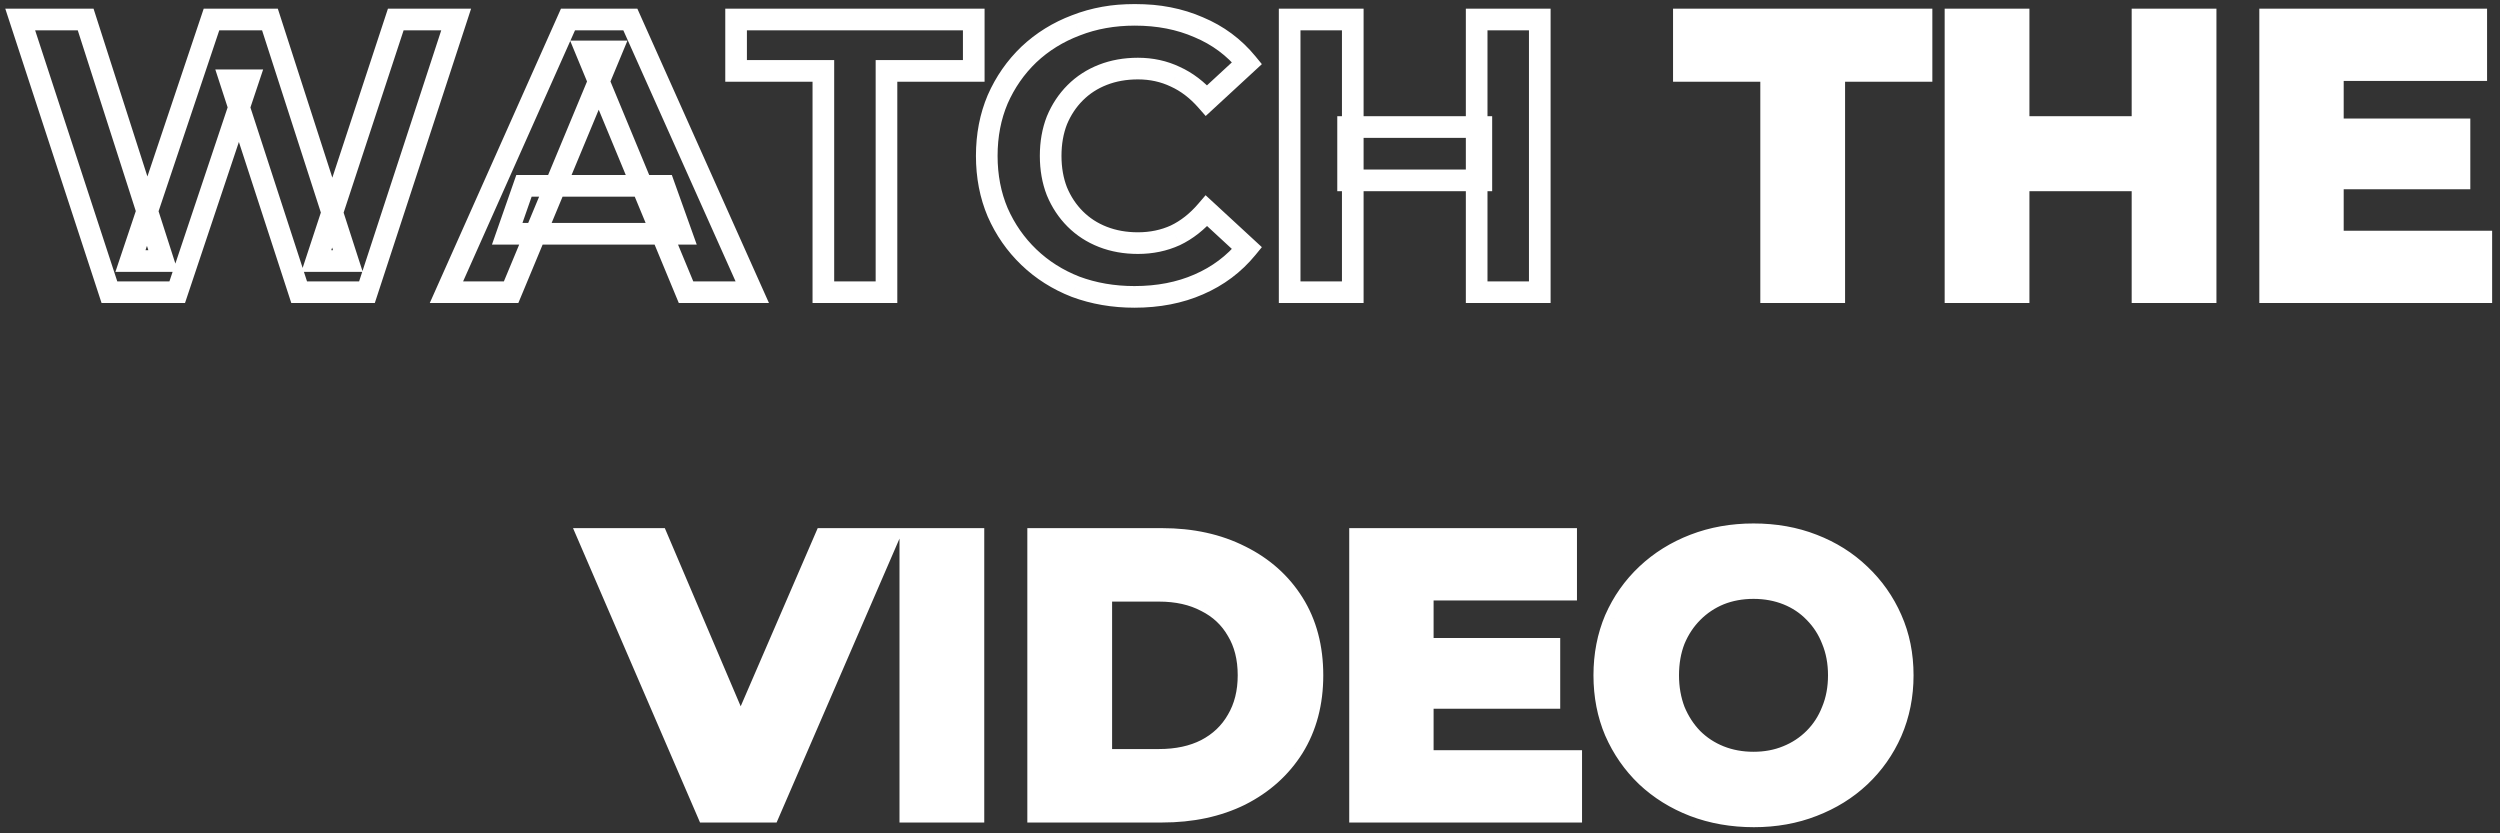 <svg width="231" height="77" viewBox="0 0 231 77" fill="none" xmlns="http://www.w3.org/2000/svg">
<rect x="0" y="0" width="231" height="77" fill="#333333" stroke="none"/>
<mask id="path-1-outside-1_1_586" maskUnits="userSpaceOnUse" x="0" y="0" width="231" height="77" fill="black">
<rect fill="white" width="231" height="77"/>
<path d="M10.11 27L1.866 1.8H7.914L15.078 24.12H12.054L19.542 1.8H24.942L32.142 24.12H29.226L36.57 1.8H42.15L33.906 27H27.642L21.27 7.416H22.926L16.374 27H10.11ZM41.25 27L52.482 1.8H58.242L69.51 27H63.39L54.174 4.752H56.478L47.226 27H41.25ZM46.866 21.6L48.414 17.172H61.374L62.958 21.6H46.866ZM76.079 27V6.552H68.015V1.8H89.975V6.552H81.911V27H76.079ZM104.821 27.432C102.877 27.432 101.065 27.12 99.385 26.496C97.729 25.848 96.289 24.936 95.065 23.76C93.841 22.584 92.881 21.204 92.185 19.62C91.513 18.036 91.177 16.296 91.177 14.4C91.177 12.504 91.513 10.764 92.185 9.18C92.881 7.596 93.841 6.216 95.065 5.04C96.313 3.864 97.765 2.964 99.421 2.34C101.077 1.692 102.889 1.368 104.857 1.368C107.041 1.368 109.009 1.752 110.761 2.52C112.537 3.264 114.025 4.368 115.225 5.832L111.481 9.288C110.617 8.304 109.657 7.572 108.601 7.092C107.545 6.588 106.393 6.336 105.145 6.336C103.969 6.336 102.889 6.528 101.905 6.912C100.921 7.296 100.069 7.848 99.349 8.568C98.629 9.288 98.065 10.14 97.657 11.124C97.273 12.108 97.081 13.2 97.081 14.4C97.081 15.6 97.273 16.692 97.657 17.676C98.065 18.66 98.629 19.512 99.349 20.232C100.069 20.952 100.921 21.504 101.905 21.888C102.889 22.272 103.969 22.464 105.145 22.464C106.393 22.464 107.545 22.224 108.601 21.744C109.657 21.24 110.617 20.484 111.481 19.476L115.225 22.932C114.025 24.396 112.537 25.512 110.761 26.28C109.009 27.048 107.029 27.432 104.821 27.432ZM136.444 1.8H142.276V27H136.444V1.8ZM124.996 27H119.164V1.8H124.996V27ZM136.876 16.668H124.564V11.736H136.876V16.668Z"/>
<path d="M163.653 27V6.552H155.589V1.8H177.549V6.552H169.485V27H163.653ZM197.967 1.8H203.799V27H197.967V1.8ZM186.519 27H180.687V1.8H186.519V27ZM198.399 16.668H186.087V11.736H198.399V16.668ZM215.125 11.952H227.257V16.488H215.125V11.952ZM215.557 22.32H229.273V27H209.761V1.8H228.805V6.48H215.557V22.32ZM65.341 75L54.469 49.8H60.769L70.273 72.12H66.565L76.213 49.8H82.009L71.101 75H65.341ZM84.113 75V49.8H89.945V75H84.113ZM95.925 75V49.8H107.374C110.11 49.8 112.522 50.328 114.61 51.384C116.698 52.416 118.33 53.868 119.506 55.74C120.682 57.612 121.27 59.832 121.27 62.4C121.27 64.944 120.682 67.164 119.506 69.06C118.33 70.932 116.698 72.396 114.61 73.452C112.522 74.484 110.11 75 107.374 75H95.925ZM101.758 70.212H107.086C108.766 70.212 110.218 69.9 111.441 69.276C112.69 68.628 113.65 67.716 114.322 66.54C115.018 65.364 115.366 63.984 115.366 62.4C115.366 60.792 115.018 59.412 114.322 58.26C113.65 57.084 112.69 56.184 111.441 55.56C110.218 54.912 108.766 54.588 107.086 54.588H101.758V70.212ZM131.032 59.952H143.164V64.488H131.032V59.952ZM131.464 70.32H145.18V75H125.668V49.8H144.712V54.48H131.464V70.32ZM162.06 75.432C160.068 75.432 158.22 75.108 156.516 74.46C154.836 73.812 153.372 72.9 152.124 71.724C150.9 70.548 149.94 69.168 149.244 67.584C148.572 66 148.236 64.272 148.236 62.4C148.236 60.528 148.572 58.8 149.244 57.216C149.94 55.632 150.912 54.252 152.16 53.076C153.408 51.9 154.872 50.988 156.552 50.34C158.232 49.692 160.056 49.368 162.024 49.368C164.016 49.368 165.84 49.692 167.496 50.34C169.176 50.988 170.628 51.9 171.852 53.076C173.1 54.252 174.072 55.632 174.768 57.216C175.464 58.776 175.812 60.504 175.812 62.4C175.812 64.272 175.464 66.012 174.768 67.62C174.072 69.204 173.1 70.584 171.852 71.76C170.628 72.912 169.176 73.812 167.496 74.46C165.84 75.108 164.028 75.432 162.06 75.432ZM162.024 70.464C163.152 70.464 164.184 70.272 165.12 69.888C166.08 69.504 166.92 68.952 167.64 68.232C168.36 67.512 168.912 66.66 169.296 65.676C169.704 64.692 169.908 63.6 169.908 62.4C169.908 61.2 169.704 60.108 169.296 59.124C168.912 58.14 168.36 57.288 167.64 56.568C166.944 55.848 166.116 55.296 165.156 54.912C164.196 54.528 163.152 54.336 162.024 54.336C160.896 54.336 159.852 54.528 158.892 54.912C157.956 55.296 157.128 55.848 156.408 56.568C155.688 57.288 155.124 58.14 154.716 59.124C154.332 60.108 154.14 61.2 154.14 62.4C154.14 63.576 154.332 64.668 154.716 65.676C155.124 66.66 155.676 67.512 156.372 68.232C157.092 68.952 157.932 69.504 158.892 69.888C159.852 70.272 160.896 70.464 162.024 70.464Z"/>
</mask>
<path d="M163.653 27V6.552H155.589V1.8H177.549V6.552H169.485V27H163.653ZM197.967 1.8H203.799V27H197.967V1.8ZM186.519 27H180.687V1.8H186.519V27ZM198.399 16.668H186.087V11.736H198.399V16.668ZM215.125 11.952H227.257V16.488H215.125V11.952ZM215.557 22.32H229.273V27H209.761V1.8H228.805V6.48H215.557V22.32ZM65.341 75L54.469 49.8H60.769L70.273 72.12H66.565L76.213 49.8H82.009L71.101 75H65.341ZM84.113 75V49.8H89.945V75H84.113ZM95.925 75V49.8H107.374C110.11 49.8 112.522 50.328 114.61 51.384C116.698 52.416 118.33 53.868 119.506 55.74C120.682 57.612 121.27 59.832 121.27 62.4C121.27 64.944 120.682 67.164 119.506 69.06C118.33 70.932 116.698 72.396 114.61 73.452C112.522 74.484 110.11 75 107.374 75H95.925ZM101.758 70.212H107.086C108.766 70.212 110.218 69.9 111.441 69.276C112.69 68.628 113.65 67.716 114.322 66.54C115.018 65.364 115.366 63.984 115.366 62.4C115.366 60.792 115.018 59.412 114.322 58.26C113.65 57.084 112.69 56.184 111.441 55.56C110.218 54.912 108.766 54.588 107.086 54.588H101.758V70.212ZM131.032 59.952H143.164V64.488H131.032V59.952ZM131.464 70.32H145.18V75H125.668V49.8H144.712V54.48H131.464V70.32ZM162.06 75.432C160.068 75.432 158.22 75.108 156.516 74.46C154.836 73.812 153.372 72.9 152.124 71.724C150.9 70.548 149.94 69.168 149.244 67.584C148.572 66 148.236 64.272 148.236 62.4C148.236 60.528 148.572 58.8 149.244 57.216C149.94 55.632 150.912 54.252 152.16 53.076C153.408 51.9 154.872 50.988 156.552 50.34C158.232 49.692 160.056 49.368 162.024 49.368C164.016 49.368 165.84 49.692 167.496 50.34C169.176 50.988 170.628 51.9 171.852 53.076C173.1 54.252 174.072 55.632 174.768 57.216C175.464 58.776 175.812 60.504 175.812 62.4C175.812 64.272 175.464 66.012 174.768 67.62C174.072 69.204 173.1 70.584 171.852 71.76C170.628 72.912 169.176 73.812 167.496 74.46C165.84 75.108 164.028 75.432 162.06 75.432ZM162.024 70.464C163.152 70.464 164.184 70.272 165.12 69.888C166.08 69.504 166.92 68.952 167.64 68.232C168.36 67.512 168.912 66.66 169.296 65.676C169.704 64.692 169.908 63.6 169.908 62.4C169.908 61.2 169.704 60.108 169.296 59.124C168.912 58.14 168.36 57.288 167.64 56.568C166.944 55.848 166.116 55.296 165.156 54.912C164.196 54.528 163.152 54.336 162.024 54.336C160.896 54.336 159.852 54.528 158.892 54.912C157.956 55.296 157.128 55.848 156.408 56.568C155.688 57.288 155.124 58.14 154.716 59.124C154.332 60.108 154.14 61.2 154.14 62.4C154.14 63.576 154.332 64.668 154.716 65.676C155.124 66.66 155.676 67.512 156.372 68.232C157.092 68.952 157.932 69.504 158.892 69.888C159.852 70.272 160.896 70.464 162.024 70.464Z" fill="white"/>
<path d="M10.11 27L9.16 27.311L9.385 28H10.11V27ZM1.866 1.8V0.8H0.487L0.916 2.111L1.866 1.8ZM7.914 1.8L8.866 1.494L8.643 0.8H7.914V1.8ZM15.078 24.12V25.12H16.449L16.03 23.814L15.078 24.12ZM12.054 24.12L11.106 23.802L10.664 25.12H12.054V24.12ZM19.542 1.8V0.8H18.823L18.594 1.482L19.542 1.8ZM24.942 1.8L25.894 1.493L25.67 0.8H24.942V1.8ZM32.142 24.12V25.12H33.516L33.094 23.813L32.142 24.12ZM29.226 24.12L28.276 23.808L27.845 25.12H29.226V24.12ZM36.57 1.8V0.8H35.846L35.62 1.487L36.57 1.8ZM42.15 1.8L43.101 2.111L43.529 0.8H42.15V1.8ZM33.906 27V28H34.631L34.857 27.311L33.906 27ZM27.642 27L26.691 27.309L26.916 28H27.642V27ZM21.27 7.416V6.416H19.893L20.319 7.725L21.27 7.416ZM22.926 7.416L23.875 7.733L24.315 6.416H22.926V7.416ZM16.374 27V28H17.094L17.323 27.317L16.374 27ZM11.061 26.689L2.817 1.489L0.916 2.111L9.16 27.311L11.061 26.689ZM1.866 2.8H7.914V0.8H1.866V2.8ZM6.962 2.106L14.126 24.426L16.03 23.814L8.866 1.494L6.962 2.106ZM15.078 23.12H12.054V25.12H15.078V23.12ZM13.002 24.438L20.49 2.118L18.594 1.482L11.106 23.802L13.002 24.438ZM19.542 2.8H24.942V0.8H19.542V2.8ZM23.991 2.107L31.191 24.427L33.094 23.813L25.894 1.493L23.991 2.107ZM32.142 23.12H29.226V25.12H32.142V23.12ZM30.176 24.433L37.52 2.113L35.62 1.487L28.276 23.808L30.176 24.433ZM36.57 2.8H42.15V0.8H36.57V2.8ZM41.2 1.489L32.956 26.689L34.857 27.311L43.101 2.111L41.2 1.489ZM33.906 26H27.642V28H33.906V26ZM28.593 26.691L22.221 7.107L20.319 7.725L26.691 27.309L28.593 26.691ZM21.27 8.416H22.926V6.416H21.27V8.416ZM21.978 7.099L15.426 26.683L17.323 27.317L23.875 7.733L21.978 7.099ZM16.374 26H10.11V28H16.374V26ZM41.25 27L40.337 26.593L39.71 28H41.25V27ZM52.482 1.8V0.8H51.833L51.569 1.393L52.482 1.8ZM58.242 1.8L59.155 1.392L58.891 0.8H58.242V1.8ZM69.51 27V28H71.053L70.423 26.592L69.51 27ZM63.39 27L62.466 27.383L62.722 28H63.39V27ZM54.174 4.752V3.752H52.678L53.25 5.135L54.174 4.752ZM56.478 4.752L57.402 5.136L57.977 3.752H56.478V4.752ZM47.226 27V28H47.893L48.15 27.384L47.226 27ZM46.866 21.6L45.922 21.27L45.457 22.6H46.866V21.6ZM48.414 17.172V16.172H47.705L47.47 16.842L48.414 17.172ZM61.374 17.172L62.316 16.835L62.079 16.172H61.374V17.172ZM62.958 21.6V22.6H64.378L63.9 21.263L62.958 21.6ZM42.164 27.407L53.396 2.207L51.569 1.393L40.337 26.593L42.164 27.407ZM52.482 2.8H58.242V0.8H52.482V2.8ZM57.329 2.208L68.597 27.408L70.423 26.592L59.155 1.392L57.329 2.208ZM69.51 26H63.39V28H69.51V26ZM64.314 26.617L55.098 4.369L53.25 5.135L62.466 27.383L64.314 26.617ZM54.174 5.752H56.478V3.752H54.174V5.752ZM55.555 4.368L46.303 26.616L48.15 27.384L57.402 5.136L55.555 4.368ZM47.226 26H41.25V28H47.226V26ZM47.81 21.93L49.358 17.502L47.47 16.842L45.922 21.27L47.81 21.93ZM48.414 18.172H61.374V16.172H48.414V18.172ZM60.433 17.509L62.017 21.937L63.9 21.263L62.316 16.835L60.433 17.509ZM62.958 20.6H46.866V22.6H62.958V20.6ZM76.079 27H75.079V28H76.079V27ZM76.079 6.552H77.079V5.552H76.079V6.552ZM68.015 6.552H67.015V7.552H68.015V6.552ZM68.015 1.8V0.8H67.015V1.8H68.015ZM89.975 1.8H90.975V0.8H89.975V1.8ZM89.975 6.552V7.552H90.975V6.552H89.975ZM81.911 6.552V5.552H80.911V6.552H81.911ZM81.911 27V28H82.911V27H81.911ZM77.079 27V6.552H75.079V27H77.079ZM76.079 5.552H68.015V7.552H76.079V5.552ZM69.015 6.552V1.8H67.015V6.552H69.015ZM68.015 2.8H89.975V0.8H68.015V2.8ZM88.975 1.8V6.552H90.975V1.8H88.975ZM89.975 5.552H81.911V7.552H89.975V5.552ZM80.911 6.552V27H82.911V6.552H80.911ZM81.911 26H76.079V28H81.911V26ZM99.385 26.496L99.021 27.427L99.029 27.43L99.037 27.433L99.385 26.496ZM95.065 23.76L94.373 24.481L95.065 23.76ZM92.185 19.62L91.265 20.011L91.27 20.022L92.185 19.62ZM92.185 9.18L91.27 8.778L91.265 8.789L92.185 9.18ZM95.065 5.04L94.38 4.312L94.373 4.319L95.065 5.04ZM99.421 2.34L99.774 3.276L99.786 3.271L99.421 2.34ZM110.761 2.52L110.36 3.436L110.367 3.439L110.375 3.442L110.761 2.52ZM115.225 5.832L115.904 6.567L116.597 5.927L115.999 5.198L115.225 5.832ZM111.481 9.288L110.73 9.948L111.406 10.718L112.16 10.023L111.481 9.288ZM108.601 7.092L108.171 7.994L108.179 7.998L108.188 8.002L108.601 7.092ZM99.349 8.568L100.057 9.275L99.349 8.568ZM97.657 11.124L96.734 10.741L96.73 10.751L96.726 10.761L97.657 11.124ZM97.657 17.676L96.726 18.04L96.73 18.049L96.734 18.059L97.657 17.676ZM99.349 20.232L98.642 20.939L99.349 20.232ZM108.601 21.744L109.015 22.654L109.024 22.651L109.032 22.646L108.601 21.744ZM111.481 19.476L112.16 18.741L111.397 18.038L110.722 18.825L111.481 19.476ZM115.225 22.932L115.999 23.566L116.597 22.837L115.904 22.197L115.225 22.932ZM110.761 26.28L110.365 25.362L110.36 25.364L110.761 26.28ZM104.821 26.432C102.986 26.432 101.293 26.138 99.734 25.559L99.037 27.433C100.838 28.102 102.769 28.432 104.821 28.432V26.432ZM99.75 25.565C98.21 24.962 96.883 24.12 95.758 23.039L94.373 24.481C95.696 25.752 97.249 26.734 99.021 27.427L99.75 25.565ZM95.758 23.039C94.63 21.955 93.745 20.684 93.101 19.218L91.27 20.022C92.017 21.724 93.052 23.213 94.373 24.481L95.758 23.039ZM93.106 19.23C92.492 17.781 92.177 16.175 92.177 14.4H90.177C90.177 16.416 90.535 18.291 91.265 20.011L93.106 19.23ZM92.177 14.4C92.177 12.624 92.492 11.019 93.106 9.571L91.265 8.789C90.535 10.509 90.177 12.383 90.177 14.4H92.177ZM93.101 9.582C93.745 8.116 94.63 6.845 95.758 5.761L94.373 4.319C93.052 5.587 92.017 7.076 91.27 8.778L93.101 9.582ZM95.751 5.768C96.9 4.685 98.238 3.855 99.774 3.276L99.069 1.404C97.293 2.073 95.727 3.043 94.38 4.312L95.751 5.768ZM99.786 3.271C101.314 2.673 103.001 2.368 104.857 2.368V0.368C102.778 0.368 100.841 0.711 99.057 1.409L99.786 3.271ZM104.857 2.368C106.923 2.368 108.751 2.731 110.36 3.436L111.163 1.604C109.268 0.773 107.16 0.368 104.857 0.368V2.368ZM110.375 3.442C112.003 4.124 113.357 5.13 114.452 6.466L115.999 5.198C114.693 3.606 113.072 2.404 111.148 1.598L110.375 3.442ZM114.547 5.097L110.803 8.553L112.16 10.023L115.904 6.567L114.547 5.097ZM112.233 8.628C111.287 7.551 110.216 6.727 109.015 6.182L108.188 8.002C109.099 8.417 109.947 9.057 110.73 9.948L112.233 8.628ZM109.032 6.19C107.833 5.617 106.532 5.336 105.145 5.336V7.336C106.255 7.336 107.258 7.559 108.171 7.994L109.032 6.19ZM105.145 5.336C103.859 5.336 102.654 5.546 101.542 5.98L102.269 7.844C103.125 7.51 104.08 7.336 105.145 7.336V5.336ZM101.542 5.98C100.434 6.413 99.464 7.039 98.642 7.861L100.057 9.275C100.675 8.657 101.409 8.179 102.269 7.844L101.542 5.98ZM98.642 7.861C97.825 8.678 97.19 9.641 96.734 10.741L98.581 11.507C98.941 10.639 99.434 9.898 100.057 9.275L98.642 7.861ZM96.726 10.761C96.291 11.875 96.081 13.092 96.081 14.4H98.081C98.081 13.308 98.256 12.341 98.589 11.488L96.726 10.761ZM96.081 14.4C96.081 15.708 96.291 16.925 96.726 18.04L98.589 17.312C98.256 16.459 98.081 15.492 98.081 14.4H96.081ZM96.734 18.059C97.19 19.159 97.825 20.122 98.642 20.939L100.057 19.525C99.434 18.902 98.941 18.162 98.581 17.293L96.734 18.059ZM98.642 20.939C99.464 21.761 100.434 22.387 101.542 22.82L102.269 20.956C101.409 20.621 100.675 20.143 100.057 19.525L98.642 20.939ZM101.542 22.82C102.654 23.254 103.859 23.464 105.145 23.464V21.464C104.08 21.464 103.125 21.29 102.269 20.956L101.542 22.82ZM105.145 23.464C106.525 23.464 107.82 23.198 109.015 22.654L108.188 20.834C107.271 21.25 106.262 21.464 105.145 21.464V23.464ZM109.032 22.646C110.23 22.075 111.298 21.226 112.241 20.127L110.722 18.825C109.937 19.742 109.085 20.405 108.171 20.841L109.032 22.646ZM110.803 20.211L114.547 23.667L115.904 22.197L112.16 18.741L110.803 20.211ZM114.452 22.298C113.355 23.636 111.998 24.656 110.365 25.362L111.158 27.198C113.077 26.368 114.695 25.156 115.999 23.566L114.452 22.298ZM110.36 25.364C108.753 26.069 106.912 26.432 104.821 26.432V28.432C107.146 28.432 109.266 28.027 111.163 27.196L110.36 25.364ZM136.444 1.8V0.8H135.444V1.8H136.444ZM142.276 1.8H143.276V0.8H142.276V1.8ZM142.276 27V28H143.276V27H142.276ZM136.444 27H135.444V28H136.444V27ZM124.996 27V28H125.996V27H124.996ZM119.164 27H118.164V28H119.164V27ZM119.164 1.8V0.8H118.164V1.8H119.164ZM124.996 1.8H125.996V0.8H124.996V1.8ZM136.876 16.668V17.668H137.876V16.668H136.876ZM124.564 16.668H123.564V17.668H124.564V16.668ZM124.564 11.736V10.736H123.564V11.736H124.564ZM136.876 11.736H137.876V10.736H136.876V11.736ZM136.444 2.8H142.276V0.8H136.444V2.8ZM141.276 1.8V27H143.276V1.8H141.276ZM142.276 26H136.444V28H142.276V26ZM137.444 27V1.8H135.444V27H137.444ZM124.996 26H119.164V28H124.996V26ZM120.164 27V1.8H118.164V27H120.164ZM119.164 2.8H124.996V0.8H119.164V2.8ZM123.996 1.8V27H125.996V1.8H123.996ZM136.876 15.668H124.564V17.668H136.876V15.668ZM125.564 16.668V11.736H123.564V16.668H125.564ZM124.564 12.736H136.876V10.736H124.564V12.736ZM135.876 11.736V16.668H137.876V11.736H135.876ZM163.653 27H162.653V28H163.653V27ZM163.653 6.552H164.653V5.552H163.653V6.552ZM155.589 6.552H154.589V7.552H155.589V6.552ZM155.589 1.8V0.8H154.589V1.8H155.589ZM177.549 1.8H178.549V0.8H177.549V1.8ZM177.549 6.552V7.552H178.549V6.552H177.549ZM169.485 6.552V5.552H168.485V6.552H169.485ZM169.485 27V28H170.485V27H169.485ZM164.653 27V6.552H162.653V27H164.653ZM163.653 5.552H155.589V7.552H163.653V5.552ZM156.589 6.552V1.8H154.589V6.552H156.589ZM155.589 2.8H177.549V0.8H155.589V2.8ZM176.549 1.8V6.552H178.549V1.8H176.549ZM177.549 5.552H169.485V7.552H177.549V5.552ZM168.485 6.552V27H170.485V6.552H168.485ZM169.485 26H163.653V28H169.485V26ZM197.967 1.8V0.8H196.967V1.8H197.967ZM203.799 1.8H204.799V0.8H203.799V1.8ZM203.799 27V28H204.799V27H203.799ZM197.967 27H196.967V28H197.967V27ZM186.519 27V28H187.519V27H186.519ZM180.687 27H179.687V28H180.687V27ZM180.687 1.8V0.8H179.687V1.8H180.687ZM186.519 1.8H187.519V0.8H186.519V1.8ZM198.399 16.668V17.668H199.399V16.668H198.399ZM186.087 16.668H185.087V17.668H186.087V16.668ZM186.087 11.736V10.736H185.087V11.736H186.087ZM198.399 11.736H199.399V10.736H198.399V11.736ZM197.967 2.8H203.799V0.8H197.967V2.8ZM202.799 1.8V27H204.799V1.8H202.799ZM203.799 26H197.967V28H203.799V26ZM198.967 27V1.8H196.967V27H198.967ZM186.519 26H180.687V28H186.519V26ZM181.687 27V1.8H179.687V27H181.687ZM180.687 2.8H186.519V0.8H180.687V2.8ZM185.519 1.8V27H187.519V1.8H185.519ZM198.399 15.668H186.087V17.668H198.399V15.668ZM187.087 16.668V11.736H185.087V16.668H187.087ZM186.087 12.736H198.399V10.736H186.087V12.736ZM197.399 11.736V16.668H199.399V11.736H197.399ZM215.125 11.952V10.952H214.125V11.952H215.125ZM227.257 11.952H228.257V10.952H227.257V11.952ZM227.257 16.488V17.488H228.257V16.488H227.257ZM215.125 16.488H214.125V17.488H215.125V16.488ZM215.557 22.32H214.557V23.32H215.557V22.32ZM229.273 22.32H230.273V21.32H229.273V22.32ZM229.273 27V28H230.273V27H229.273ZM209.761 27H208.761V28H209.761V27ZM209.761 1.8V0.8H208.761V1.8H209.761ZM228.805 1.8H229.805V0.8H228.805V1.8ZM228.805 6.48V7.48H229.805V6.48H228.805ZM215.557 6.48V5.48H214.557V6.48H215.557ZM215.125 12.952H227.257V10.952H215.125V12.952ZM226.257 11.952V16.488H228.257V11.952H226.257ZM227.257 15.488H215.125V17.488H227.257V15.488ZM216.125 16.488V11.952H214.125V16.488H216.125ZM215.557 23.32H229.273V21.32H215.557V23.32ZM228.273 22.32V27H230.273V22.32H228.273ZM229.273 26H209.761V28H229.273V26ZM210.761 27V1.8H208.761V27H210.761ZM209.761 2.8H228.805V0.8H209.761V2.8ZM227.805 1.8V6.48H229.805V1.8H227.805ZM228.805 5.48H215.557V7.48H228.805V5.48ZM214.557 6.48V22.32H216.557V6.48H214.557ZM65.341 75L64.423 75.396L64.683 76H65.341V75ZM54.469 49.8V48.8H52.948L53.551 50.196L54.469 49.8ZM60.769 49.8L61.689 49.408L61.43 48.8H60.769V49.8ZM70.273 72.12V73.12H71.786L71.193 71.728L70.273 72.12ZM66.565 72.12L65.647 71.723L65.043 73.12H66.565V72.12ZM76.213 49.8V48.8H75.556L75.295 49.403L76.213 49.8ZM82.009 49.8L82.927 50.197L83.531 48.8H82.009V49.8ZM71.101 75V76H71.758L72.019 75.397L71.101 75ZM66.259 74.604L55.387 49.404L53.551 50.196L64.423 75.396L66.259 74.604ZM54.469 50.8H60.769V48.8H54.469V50.8ZM59.849 50.192L69.353 72.512L71.193 71.728L61.689 49.408L59.849 50.192ZM70.273 71.12H66.565V73.12H70.273V71.12ZM67.483 72.517L77.131 50.197L75.295 49.403L65.647 71.723L67.483 72.517ZM76.213 50.8H82.009V48.8H76.213V50.8ZM81.091 49.403L70.183 74.603L72.019 75.397L82.927 50.197L81.091 49.403ZM71.101 74H65.341V76H71.101V74ZM84.113 75H83.113V76H84.113V75ZM84.113 49.8V48.8H83.113V49.8H84.113ZM89.945 49.8H90.945V48.8H89.945V49.8ZM89.945 75V76H90.945V75H89.945ZM85.113 75V49.8H83.113V75H85.113ZM84.113 50.8H89.945V48.8H84.113V50.8ZM88.945 49.8V75H90.945V49.8H88.945ZM89.945 74H84.113V76H89.945V74ZM95.925 75H94.925V76H95.925V75ZM95.925 49.8V48.8H94.925V49.8H95.925ZM114.609 51.384L114.158 52.276L114.166 52.281L114.609 51.384ZM119.506 69.06L120.352 69.592L120.355 69.587L119.506 69.06ZM114.609 73.452L115.053 74.349L115.061 74.344L114.609 73.452ZM101.758 70.212H100.758V71.212H101.758V70.212ZM111.441 69.276L111.896 70.167L111.902 70.163L111.441 69.276ZM114.322 66.54L113.461 66.031L113.457 66.037L113.453 66.044L114.322 66.54ZM114.322 58.26L113.453 58.756L113.459 58.767L113.466 58.777L114.322 58.26ZM111.441 55.56L110.974 56.444L110.984 56.449L110.994 56.454L111.441 55.56ZM101.758 54.588V53.588H100.758V54.588H101.758ZM96.925 75V49.8H94.925V75H96.925ZM95.925 50.8H107.374V48.8H95.925V50.8ZM107.374 50.8C109.979 50.8 112.232 51.302 114.158 52.276L115.061 50.492C112.811 49.354 110.24 48.8 107.374 48.8V50.8ZM114.166 52.281C116.098 53.235 117.586 54.565 118.659 56.272L120.352 55.208C119.073 53.171 117.297 51.597 115.053 50.487L114.166 52.281ZM118.659 56.272C119.719 57.96 120.27 59.989 120.27 62.4H122.27C122.27 59.675 121.644 57.264 120.352 55.208L118.659 56.272ZM120.27 62.4C120.27 64.784 119.72 66.817 118.656 68.533L120.355 69.587C121.643 67.511 122.27 65.103 122.27 62.4H120.27ZM118.659 68.528C117.585 70.237 116.094 71.581 114.158 72.56L115.061 74.344C117.301 73.211 119.074 71.627 120.352 69.592L118.659 68.528ZM114.166 72.555C112.238 73.508 109.983 74 107.374 74V76C110.236 76 112.805 75.46 115.053 74.349L114.166 72.555ZM107.374 74H95.925V76H107.374V74ZM101.758 71.212H107.085V69.212H101.758V71.212ZM107.085 71.212C108.889 71.212 110.503 70.877 111.896 70.167L110.987 68.385C109.932 68.923 108.642 69.212 107.085 69.212V71.212ZM111.902 70.163C113.314 69.43 114.419 68.386 115.19 67.036L113.453 66.044C112.88 67.046 112.065 67.826 110.981 68.388L111.902 70.163ZM115.182 67.049C115.983 65.696 116.365 64.134 116.365 62.4H114.365C114.365 63.834 114.052 65.032 113.461 66.031L115.182 67.049ZM116.365 62.4C116.365 60.645 115.985 59.079 115.177 57.743L113.466 58.777C114.05 59.745 114.365 60.939 114.365 62.4H116.365ZM115.19 57.764C114.417 56.411 113.308 55.375 111.889 54.666L110.994 56.454C112.071 56.993 112.882 57.757 113.453 58.756L115.19 57.764ZM111.909 54.676C110.514 53.937 108.894 53.588 107.085 53.588V55.588C108.637 55.588 109.921 55.887 110.974 56.444L111.909 54.676ZM107.085 53.588H101.758V55.588H107.085V53.588ZM100.758 54.588V70.212H102.758V54.588H100.758ZM131.032 59.952V58.952H130.032V59.952H131.032ZM143.164 59.952H144.164V58.952H143.164V59.952ZM143.164 64.488V65.488H144.164V64.488H143.164ZM131.032 64.488H130.032V65.488H131.032V64.488ZM131.464 70.32H130.464V71.32H131.464V70.32ZM145.18 70.32H146.18V69.32H145.18V70.32ZM145.18 75V76H146.18V75H145.18ZM125.668 75H124.668V76H125.668V75ZM125.668 49.8V48.8H124.668V49.8H125.668ZM144.712 49.8H145.712V48.8H144.712V49.8ZM144.712 54.48V55.48H145.712V54.48H144.712ZM131.464 54.48V53.48H130.464V54.48H131.464ZM131.032 60.952H143.164V58.952H131.032V60.952ZM142.164 59.952V64.488H144.164V59.952H142.164ZM143.164 63.488H131.032V65.488H143.164V63.488ZM132.032 64.488V59.952H130.032V64.488H132.032ZM131.464 71.32H145.18V69.32H131.464V71.32ZM144.18 70.32V75H146.18V70.32H144.18ZM145.18 74H125.668V76H145.18V74ZM126.668 75V49.8H124.668V75H126.668ZM125.668 50.8H144.712V48.8H125.668V50.8ZM143.712 49.8V54.48H145.712V49.8H143.712ZM144.712 53.48H131.464V55.48H144.712V53.48ZM130.464 54.48V70.32H132.464V54.48H130.464ZM156.516 74.46L156.156 75.393L156.161 75.395L156.516 74.46ZM152.124 71.724L151.431 72.445L151.438 72.452L152.124 71.724ZM149.244 67.584L148.323 67.975L148.329 67.986L149.244 67.584ZM149.244 57.216L148.328 56.814L148.323 56.825L149.244 57.216ZM156.552 50.34L156.192 49.407L156.552 50.34ZM167.496 50.34L167.132 51.271L167.136 51.273L167.496 50.34ZM171.852 53.076L171.159 53.797L171.166 53.804L171.852 53.076ZM174.768 57.216L173.852 57.618L173.855 57.623L174.768 57.216ZM174.768 67.62L175.684 68.022L175.686 68.017L174.768 67.62ZM171.852 71.76L172.537 72.488L172.538 72.488L171.852 71.76ZM167.496 74.46L167.136 73.527L167.132 73.529L167.496 74.46ZM165.12 69.888L164.749 68.96L164.74 68.963L165.12 69.888ZM167.64 68.232L166.933 67.525L167.64 68.232ZM169.296 65.676L168.372 65.293L168.368 65.303L168.364 65.312L169.296 65.676ZM169.296 59.124L168.364 59.487L168.368 59.497L168.372 59.507L169.296 59.124ZM167.64 56.568L166.921 57.263L166.927 57.269L166.933 57.275L167.64 56.568ZM165.156 54.912L164.785 55.84L165.156 54.912ZM158.892 54.912L158.521 53.983L158.512 53.987L158.892 54.912ZM156.408 56.568L157.115 57.275L156.408 56.568ZM154.716 59.124L153.792 58.741L153.788 58.751L153.784 58.761L154.716 59.124ZM154.716 65.676L153.782 66.032L153.787 66.046L153.792 66.059L154.716 65.676ZM156.372 68.232L155.653 68.927L155.659 68.933L155.665 68.939L156.372 68.232ZM158.892 69.888L158.521 70.817L158.892 69.888ZM162.06 74.432C160.178 74.432 158.452 74.126 156.871 73.525L156.161 75.395C157.988 76.09 159.958 76.432 162.06 76.432V74.432ZM156.876 73.527C155.311 72.923 153.959 72.079 152.81 70.996L151.438 72.452C152.785 73.721 154.361 74.701 156.156 75.393L156.876 73.527ZM152.817 71.003C151.689 69.919 150.804 68.648 150.16 67.182L148.329 67.986C149.076 69.688 150.111 71.177 151.431 72.445L152.817 71.003ZM150.165 67.194C149.549 65.743 149.236 64.15 149.236 62.4H147.236C147.236 64.394 147.595 66.257 148.323 67.975L150.165 67.194ZM149.236 62.4C149.236 60.65 149.549 59.056 150.165 57.607L148.323 56.825C147.595 58.544 147.236 60.406 147.236 62.4H149.236ZM150.16 57.618C150.802 56.156 151.696 54.887 152.846 53.804L151.474 52.348C150.128 53.617 149.078 55.108 148.329 56.814L150.16 57.618ZM152.846 53.804C153.995 52.721 155.347 51.877 156.912 51.273L156.192 49.407C154.397 50.099 152.821 51.079 151.474 52.348L152.846 53.804ZM156.912 51.273C158.467 50.673 160.168 50.368 162.024 50.368V48.368C159.944 48.368 157.997 48.711 156.192 49.407L156.912 51.273ZM162.024 50.368C163.906 50.368 165.605 50.674 167.132 51.271L167.86 49.409C166.075 48.71 164.126 48.368 162.024 48.368V50.368ZM167.136 51.273C168.7 51.876 170.037 52.719 171.159 53.797L172.545 52.355C171.219 51.081 169.652 50.1 167.856 49.407L167.136 51.273ZM171.166 53.804C172.316 54.887 173.21 56.156 173.853 57.618L175.684 56.814C174.934 55.108 173.884 53.617 172.538 52.348L171.166 53.804ZM173.855 57.623C174.488 59.042 174.812 60.629 174.812 62.4H176.812C176.812 60.379 176.44 58.51 175.681 56.809L173.855 57.623ZM174.812 62.4C174.812 64.145 174.488 65.749 173.85 67.223L175.686 68.017C176.44 66.275 176.812 64.399 176.812 62.4H174.812ZM173.853 67.218C173.21 68.68 172.316 69.949 171.166 71.032L172.538 72.488C173.884 71.219 174.934 69.728 175.684 68.022L173.853 67.218ZM171.167 71.032C170.043 72.089 168.704 72.922 167.136 73.527L167.856 75.393C169.648 74.702 171.213 73.735 172.537 72.488L171.167 71.032ZM167.132 73.529C165.604 74.127 163.917 74.432 162.06 74.432V76.432C164.139 76.432 166.077 76.089 167.86 75.391L167.132 73.529ZM162.024 71.464C163.267 71.464 164.43 71.252 165.5 70.813L164.74 68.963C163.938 69.292 163.037 69.464 162.024 69.464V71.464ZM165.491 70.817C166.575 70.383 167.53 69.756 168.347 68.939L166.933 67.525C166.31 68.148 165.585 68.625 164.749 68.96L165.491 70.817ZM168.347 68.939C169.169 68.118 169.795 67.147 170.228 66.04L168.364 65.312C168.029 66.173 167.551 66.906 166.933 67.525L168.347 68.939ZM170.22 66.059C170.684 64.939 170.908 63.715 170.908 62.4H168.908C168.908 63.485 168.724 64.445 168.372 65.293L170.22 66.059ZM170.908 62.4C170.908 61.085 170.684 59.861 170.22 58.741L168.372 59.507C168.724 60.355 168.908 61.315 168.908 62.4H170.908ZM170.228 58.761C169.795 57.653 169.169 56.682 168.347 55.861L166.933 57.275C167.551 57.894 168.029 58.627 168.364 59.487L170.228 58.761ZM168.359 55.873C167.562 55.048 166.614 54.418 165.527 53.983L164.785 55.84C165.618 56.174 166.326 56.648 166.921 57.263L168.359 55.873ZM165.527 53.983C164.439 53.548 163.268 53.336 162.024 53.336V55.336C163.036 55.336 163.953 55.508 164.785 55.84L165.527 53.983ZM162.024 53.336C160.78 53.336 159.609 53.548 158.521 53.983L159.263 55.84C160.095 55.508 161.012 55.336 162.024 55.336V53.336ZM158.512 53.987C157.453 54.421 156.514 55.048 155.701 55.861L157.115 57.275C157.742 56.648 158.459 56.171 159.272 55.837L158.512 53.987ZM155.701 55.861C154.884 56.678 154.248 57.642 153.792 58.741L155.64 59.507C156 58.639 156.492 57.898 157.115 57.275L155.701 55.861ZM153.784 58.761C153.35 59.875 153.14 61.092 153.14 62.4H155.14C155.14 61.308 155.315 60.341 155.648 59.487L153.784 58.761ZM153.14 62.4C153.14 63.687 153.35 64.9 153.782 66.032L155.651 65.32C155.314 64.436 155.14 63.465 155.14 62.4H153.14ZM153.792 66.059C154.245 67.151 154.864 68.111 155.653 68.927L157.091 67.537C156.488 66.913 156.003 66.168 155.64 65.293L153.792 66.059ZM155.665 68.939C156.482 69.756 157.437 70.383 158.521 70.817L159.263 68.96C158.427 68.625 157.702 68.148 157.079 67.525L155.665 68.939ZM158.521 70.817C159.609 71.252 160.78 71.464 162.024 71.464V69.464C161.012 69.464 160.095 69.292 159.263 68.96L158.521 70.817Z" fill="white" mask="url(#path-1-outside-1_1_586)"/>
</svg>

